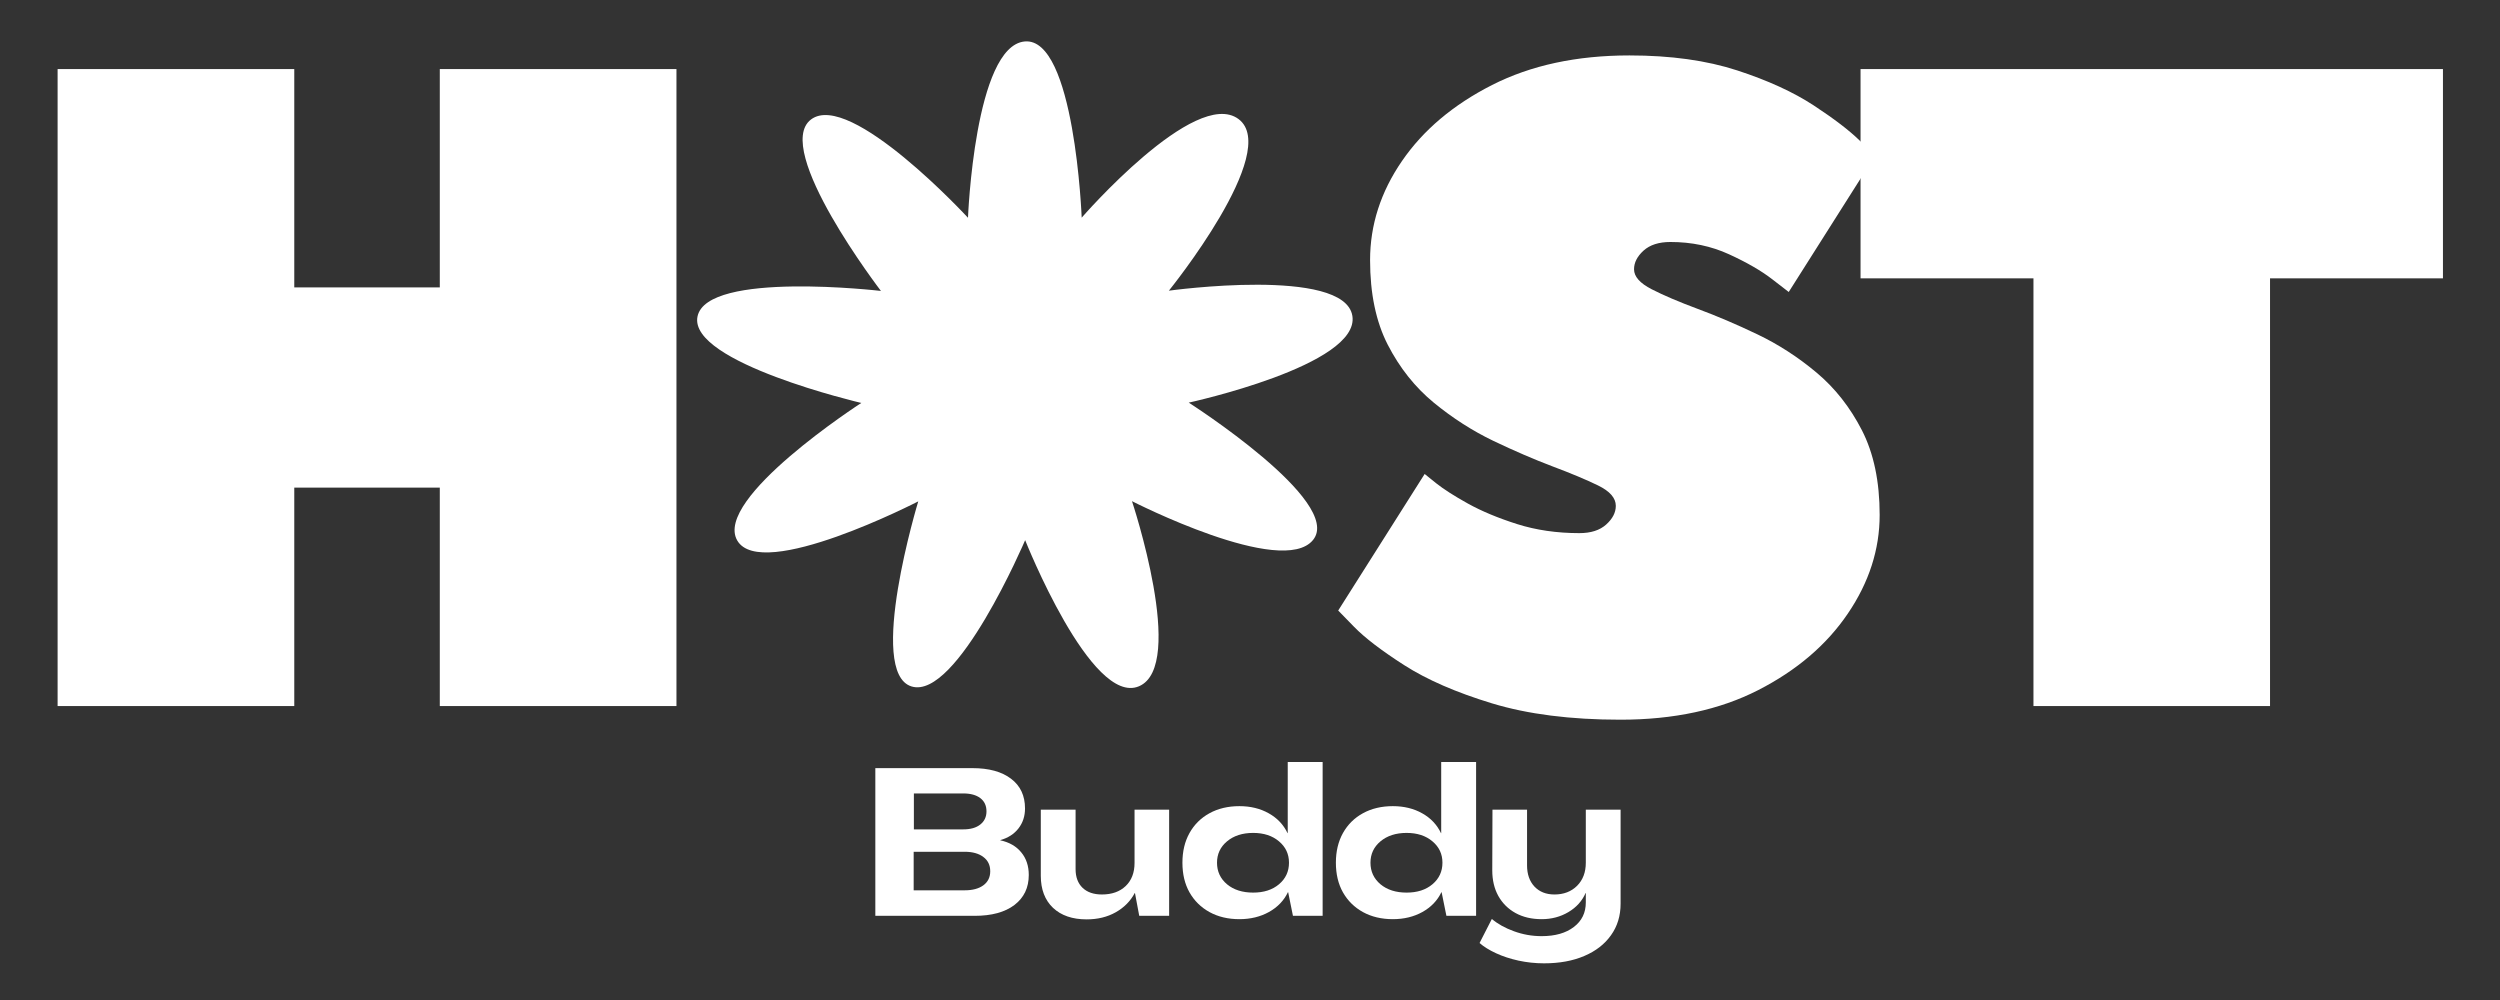 <svg xmlns="http://www.w3.org/2000/svg" xmlns:xlink="http://www.w3.org/1999/xlink" width="500" zoomAndPan="magnify" viewBox="0 0 375 150" height="200" preserveAspectRatio="xMidYMid meet" version="1.0"><rect x="0" y="0" width="375" height="150" fill="#333333" stroke="none"/><defs><g/><clipPath id="f09f619435"><rect x="0" width="111" y="0" height="150"/></clipPath><clipPath id="40e124b0ea"><rect x="0" width="170" y="0" height="150"/></clipPath><clipPath id="7f3dbdd836"><rect x="0" width="117" y="0" height="32"/></clipPath></defs><path fill="#ffffff" d="M 178.312 60.395 C 178.312 60.395 201.578 75.25 196.965 80.984 C 192.352 86.715 169.797 75.176 169.797 75.176 C 169.797 75.176 178.023 99.879 170.852 102.938 C 163.684 105.996 153.773 81.023 153.773 81.023 C 153.773 81.023 143.539 105.043 136.738 102.969 C 129.938 100.898 137.738 75.207 137.738 75.207 C 137.738 75.207 114.199 87.34 110.582 81.066 C 106.969 74.793 129.195 60.441 129.195 60.441 C 129.195 60.441 103.219 54.375 104.625 47.477 C 106.035 40.578 132.141 43.641 132.141 43.641 C 132.141 43.641 115.801 22.336 121.656 17.918 C 127.512 13.5 145.199 32.664 145.199 32.664 C 145.199 32.664 146.199 6.926 153.699 6.219 C 161.203 5.508 162.254 32.648 162.254 32.648 C 162.254 32.648 179.273 13.039 185.77 17.852 C 192.266 22.668 175.332 43.602 175.332 43.602 C 175.332 43.602 201.648 39.965 202.855 47.379 C 204.062 54.797 178.312 60.395 178.312 60.395 Z M 178.312 60.395 " fill-opacity="1" fill-rule="nonzero"/><g transform="matrix(1, 0, 0, 1, 0, -0)"><g clip-path="url(#f09f619435)"><g fill="#ffffff" fill-opacity="1"><g transform="translate(0.453, 105.908)"><g><path d="M 43.688 -95.547 L 43.688 -62.797 L 65.516 -62.797 L 65.516 -95.547 L 101.016 -95.547 L 101.016 0 L 65.516 0 L 65.516 -32.766 L 43.688 -32.766 L 43.688 0 L 8.188 0 L 8.188 -95.547 Z M 43.688 -95.547 "/></g></g></g></g></g><g transform="matrix(1, 0, 0, 1, 198, -0)"><g clip-path="url(#40e124b0ea)"><g fill="#ffffff" fill-opacity="1"><g transform="translate(1.371, 105.908)"><g><path d="M 37.531 -25.938 C 39.258 -25.938 40.602 -26.367 41.562 -27.234 C 42.52 -28.098 43 -29.031 43 -30.031 C 43 -31.207 42.109 -32.227 40.328 -33.094 C 38.555 -33.957 36.281 -34.91 33.5 -35.953 C 30.727 -37.004 27.77 -38.281 24.625 -39.781 C 21.488 -41.289 18.508 -43.203 15.688 -45.516 C 12.875 -47.836 10.578 -50.727 8.797 -54.188 C 7.023 -57.645 6.141 -61.879 6.141 -66.891 C 6.141 -72.16 7.734 -77.113 10.922 -81.75 C 14.109 -86.395 18.613 -90.195 24.438 -93.156 C 30.258 -96.113 37.129 -97.594 45.047 -97.594 C 51.234 -97.594 56.625 -96.844 61.219 -95.344 C 65.812 -93.844 69.633 -92.094 72.688 -90.094 C 75.738 -88.094 78.035 -86.336 79.578 -84.828 C 81.129 -83.328 81.906 -82.578 81.906 -82.578 L 68.938 -62.109 C 68.938 -62.109 68.113 -62.742 66.469 -64.016 C 64.832 -65.285 62.672 -66.535 59.984 -67.766 C 57.305 -68.992 54.375 -69.609 51.188 -69.609 C 49.457 -69.609 48.113 -69.176 47.156 -68.312 C 46.207 -67.445 45.734 -66.516 45.734 -65.516 C 45.734 -64.422 46.617 -63.422 48.391 -62.516 C 50.16 -61.609 52.457 -60.629 55.281 -59.578 C 58.102 -58.535 61.082 -57.266 64.219 -55.766 C 67.363 -54.266 70.32 -52.352 73.094 -50.031 C 75.875 -47.707 78.148 -44.816 79.922 -41.359 C 81.691 -37.898 82.578 -33.672 82.578 -28.672 C 82.578 -23.484 80.984 -18.547 77.797 -13.859 C 74.617 -9.172 70.141 -5.348 64.359 -2.391 C 58.578 0.566 51.688 2.047 43.688 2.047 C 36.219 2.047 29.797 1.227 24.422 -0.406 C 19.055 -2.039 14.664 -3.953 11.25 -6.141 C 7.844 -8.328 5.344 -10.238 3.75 -11.875 C 2.156 -13.508 1.359 -14.328 1.359 -14.328 L 14.328 -34.812 C 14.328 -34.812 14.895 -34.352 16.031 -33.438 C 17.176 -32.531 18.77 -31.508 20.812 -30.375 C 22.863 -29.238 25.32 -28.211 28.188 -27.297 C 31.051 -26.391 34.164 -25.938 37.531 -25.938 Z M 37.531 -25.938 "/></g></g></g><g fill="#ffffff" fill-opacity="1"><g transform="translate(78.348, 105.908)"><g><path d="M 2.734 -95.547 L 90.094 -95.547 L 90.094 -64.156 L 64.156 -64.156 L 64.156 0 L 28.672 0 L 28.672 -64.156 L 2.734 -64.156 Z M 2.734 -95.547 "/></g></g></g></g></g><g transform="matrix(1, 0, 0, 1, 129, 114)"><g clip-path="url(#7f3dbdd836)"><g fill="#ffffff" fill-opacity="1"><g transform="translate(0.644, 23.375)"><g><path d="M 1.656 0 L 1.656 -22.156 L 16.203 -22.156 C 18.691 -22.156 20.629 -21.625 22.016 -20.562 C 23.41 -19.508 24.109 -18.023 24.109 -16.109 C 24.109 -14.953 23.781 -13.953 23.125 -13.109 C 22.477 -12.273 21.57 -11.691 20.406 -11.359 L 20.406 -11.328 C 21.758 -11.035 22.805 -10.43 23.547 -9.516 C 24.297 -8.609 24.672 -7.477 24.672 -6.125 C 24.672 -4.219 23.953 -2.719 22.516 -1.625 C 21.086 -0.539 19.098 0 16.547 0 Z M 7.438 -12.969 L 14.844 -12.969 C 15.938 -12.969 16.789 -13.211 17.406 -13.703 C 18.02 -14.191 18.328 -14.848 18.328 -15.672 C 18.328 -16.523 18.02 -17.188 17.406 -17.656 C 16.789 -18.125 15.938 -18.359 14.844 -18.359 L 7.438 -18.359 Z M 7.406 -3.828 L 15.062 -3.828 C 16.238 -3.828 17.172 -4.078 17.859 -4.578 C 18.547 -5.086 18.891 -5.789 18.891 -6.688 C 18.891 -7.602 18.547 -8.316 17.859 -8.828 C 17.172 -9.348 16.238 -9.609 15.062 -9.609 L 7.406 -9.609 Z M 7.406 -3.828 "/></g></g></g><g fill="#ffffff" fill-opacity="1"><g transform="translate(26.026, 23.375)"><g><path d="M 7.969 0.531 C 5.832 0.531 4.148 -0.047 2.922 -1.203 C 1.703 -2.367 1.094 -3.969 1.094 -6 L 1.094 -15.922 L 6.312 -15.922 L 6.312 -7 C 6.312 -5.812 6.66 -4.879 7.359 -4.203 C 8.055 -3.535 9.023 -3.203 10.266 -3.203 C 11.754 -3.203 12.941 -3.625 13.828 -4.469 C 14.711 -5.32 15.156 -6.477 15.156 -7.938 L 15.156 -15.922 L 20.344 -15.922 L 20.344 0 L 15.859 0 L 15.219 -3.422 L 15.188 -3.422 C 14.539 -2.203 13.586 -1.238 12.328 -0.531 C 11.078 0.176 9.625 0.531 7.969 0.531 Z M 7.969 0.531 "/></g></g></g><g fill="#ffffff" fill-opacity="1"><g transform="translate(47.614, 23.375)"><g><path d="M 9.297 0.5 C 7.598 0.5 6.102 0.145 4.812 -0.562 C 3.531 -1.27 2.531 -2.254 1.812 -3.516 C 1.102 -4.773 0.75 -6.258 0.75 -7.969 C 0.75 -9.664 1.102 -11.148 1.812 -12.422 C 2.531 -13.703 3.531 -14.691 4.812 -15.391 C 6.102 -16.098 7.598 -16.453 9.297 -16.453 C 10.961 -16.453 12.43 -16.094 13.703 -15.375 C 14.973 -14.664 15.91 -13.676 16.516 -12.406 L 16.547 -12.406 L 16.547 -23.078 L 21.781 -23.078 L 21.781 0 L 17.328 0 L 16.609 -3.547 L 16.578 -3.547 C 15.973 -2.285 15.023 -1.297 13.734 -0.578 C 12.441 0.141 10.961 0.5 9.297 0.5 Z M 11.359 -3.484 C 12.953 -3.484 14.242 -3.898 15.234 -4.734 C 16.234 -5.578 16.734 -6.656 16.734 -7.969 C 16.734 -9.27 16.234 -10.336 15.234 -11.172 C 14.242 -12.016 12.953 -12.438 11.359 -12.438 C 9.754 -12.438 8.445 -12.016 7.438 -11.172 C 6.438 -10.336 5.938 -9.27 5.938 -7.969 C 5.938 -6.656 6.438 -5.578 7.438 -4.734 C 8.445 -3.898 9.754 -3.484 11.359 -3.484 Z M 11.359 -3.484 "/></g></g></g><g fill="#ffffff" fill-opacity="1"><g transform="translate(70.633, 23.375)"><g><path d="M 9.297 0.5 C 7.598 0.5 6.102 0.145 4.812 -0.562 C 3.531 -1.27 2.531 -2.254 1.812 -3.516 C 1.102 -4.773 0.75 -6.258 0.75 -7.969 C 0.75 -9.664 1.102 -11.148 1.812 -12.422 C 2.531 -13.703 3.531 -14.691 4.812 -15.391 C 6.102 -16.098 7.598 -16.453 9.297 -16.453 C 10.961 -16.453 12.43 -16.094 13.703 -15.375 C 14.973 -14.664 15.91 -13.676 16.516 -12.406 L 16.547 -12.406 L 16.547 -23.078 L 21.781 -23.078 L 21.781 0 L 17.328 0 L 16.609 -3.547 L 16.578 -3.547 C 15.973 -2.285 15.023 -1.297 13.734 -0.578 C 12.441 0.141 10.961 0.5 9.297 0.5 Z M 11.359 -3.484 C 12.953 -3.484 14.242 -3.898 15.234 -4.734 C 16.234 -5.578 16.734 -6.656 16.734 -7.969 C 16.734 -9.27 16.234 -10.336 15.234 -11.172 C 14.242 -12.016 12.953 -12.438 11.359 -12.438 C 9.754 -12.438 8.445 -12.016 7.438 -11.172 C 6.438 -10.336 5.938 -9.27 5.938 -7.969 C 5.938 -6.656 6.438 -5.578 7.438 -4.734 C 8.445 -3.898 9.754 -3.484 11.359 -3.484 Z M 11.359 -3.484 "/></g></g></g><g fill="#ffffff" fill-opacity="1"><g transform="translate(93.652, 23.375)"><g><path d="M 8.953 7.125 C 7.648 7.125 6.375 6.988 5.125 6.719 C 3.883 6.445 2.758 6.078 1.75 5.609 C 0.75 5.148 -0.07 4.641 -0.719 4.078 L 1.125 0.469 C 2.008 1.219 3.113 1.832 4.438 2.312 C 5.77 2.801 7.156 3.047 8.594 3.047 C 10.625 3.047 12.234 2.586 13.422 1.672 C 14.617 0.766 15.219 -0.461 15.219 -2.016 L 15.219 -3.422 L 15.188 -3.422 C 14.664 -2.223 13.805 -1.27 12.609 -0.562 C 11.422 0.145 10.082 0.5 8.594 0.5 C 7.094 0.5 5.785 0.191 4.672 -0.422 C 3.566 -1.035 2.707 -1.891 2.094 -2.984 C 1.488 -4.086 1.188 -5.363 1.188 -6.812 L 1.219 -15.922 L 6.406 -15.922 L 6.406 -7.562 C 6.406 -6.25 6.773 -5.191 7.516 -4.391 C 8.266 -3.598 9.266 -3.203 10.516 -3.203 C 11.898 -3.203 13.031 -3.633 13.906 -4.5 C 14.781 -5.375 15.219 -6.531 15.219 -7.969 L 15.219 -15.922 L 20.438 -15.922 L 20.438 -1.828 C 20.438 -0.004 19.957 1.57 19 2.906 C 18.051 4.25 16.719 5.285 15 6.016 C 13.289 6.754 11.273 7.125 8.953 7.125 Z M 8.953 7.125 "/></g></g></g></g></g></svg>